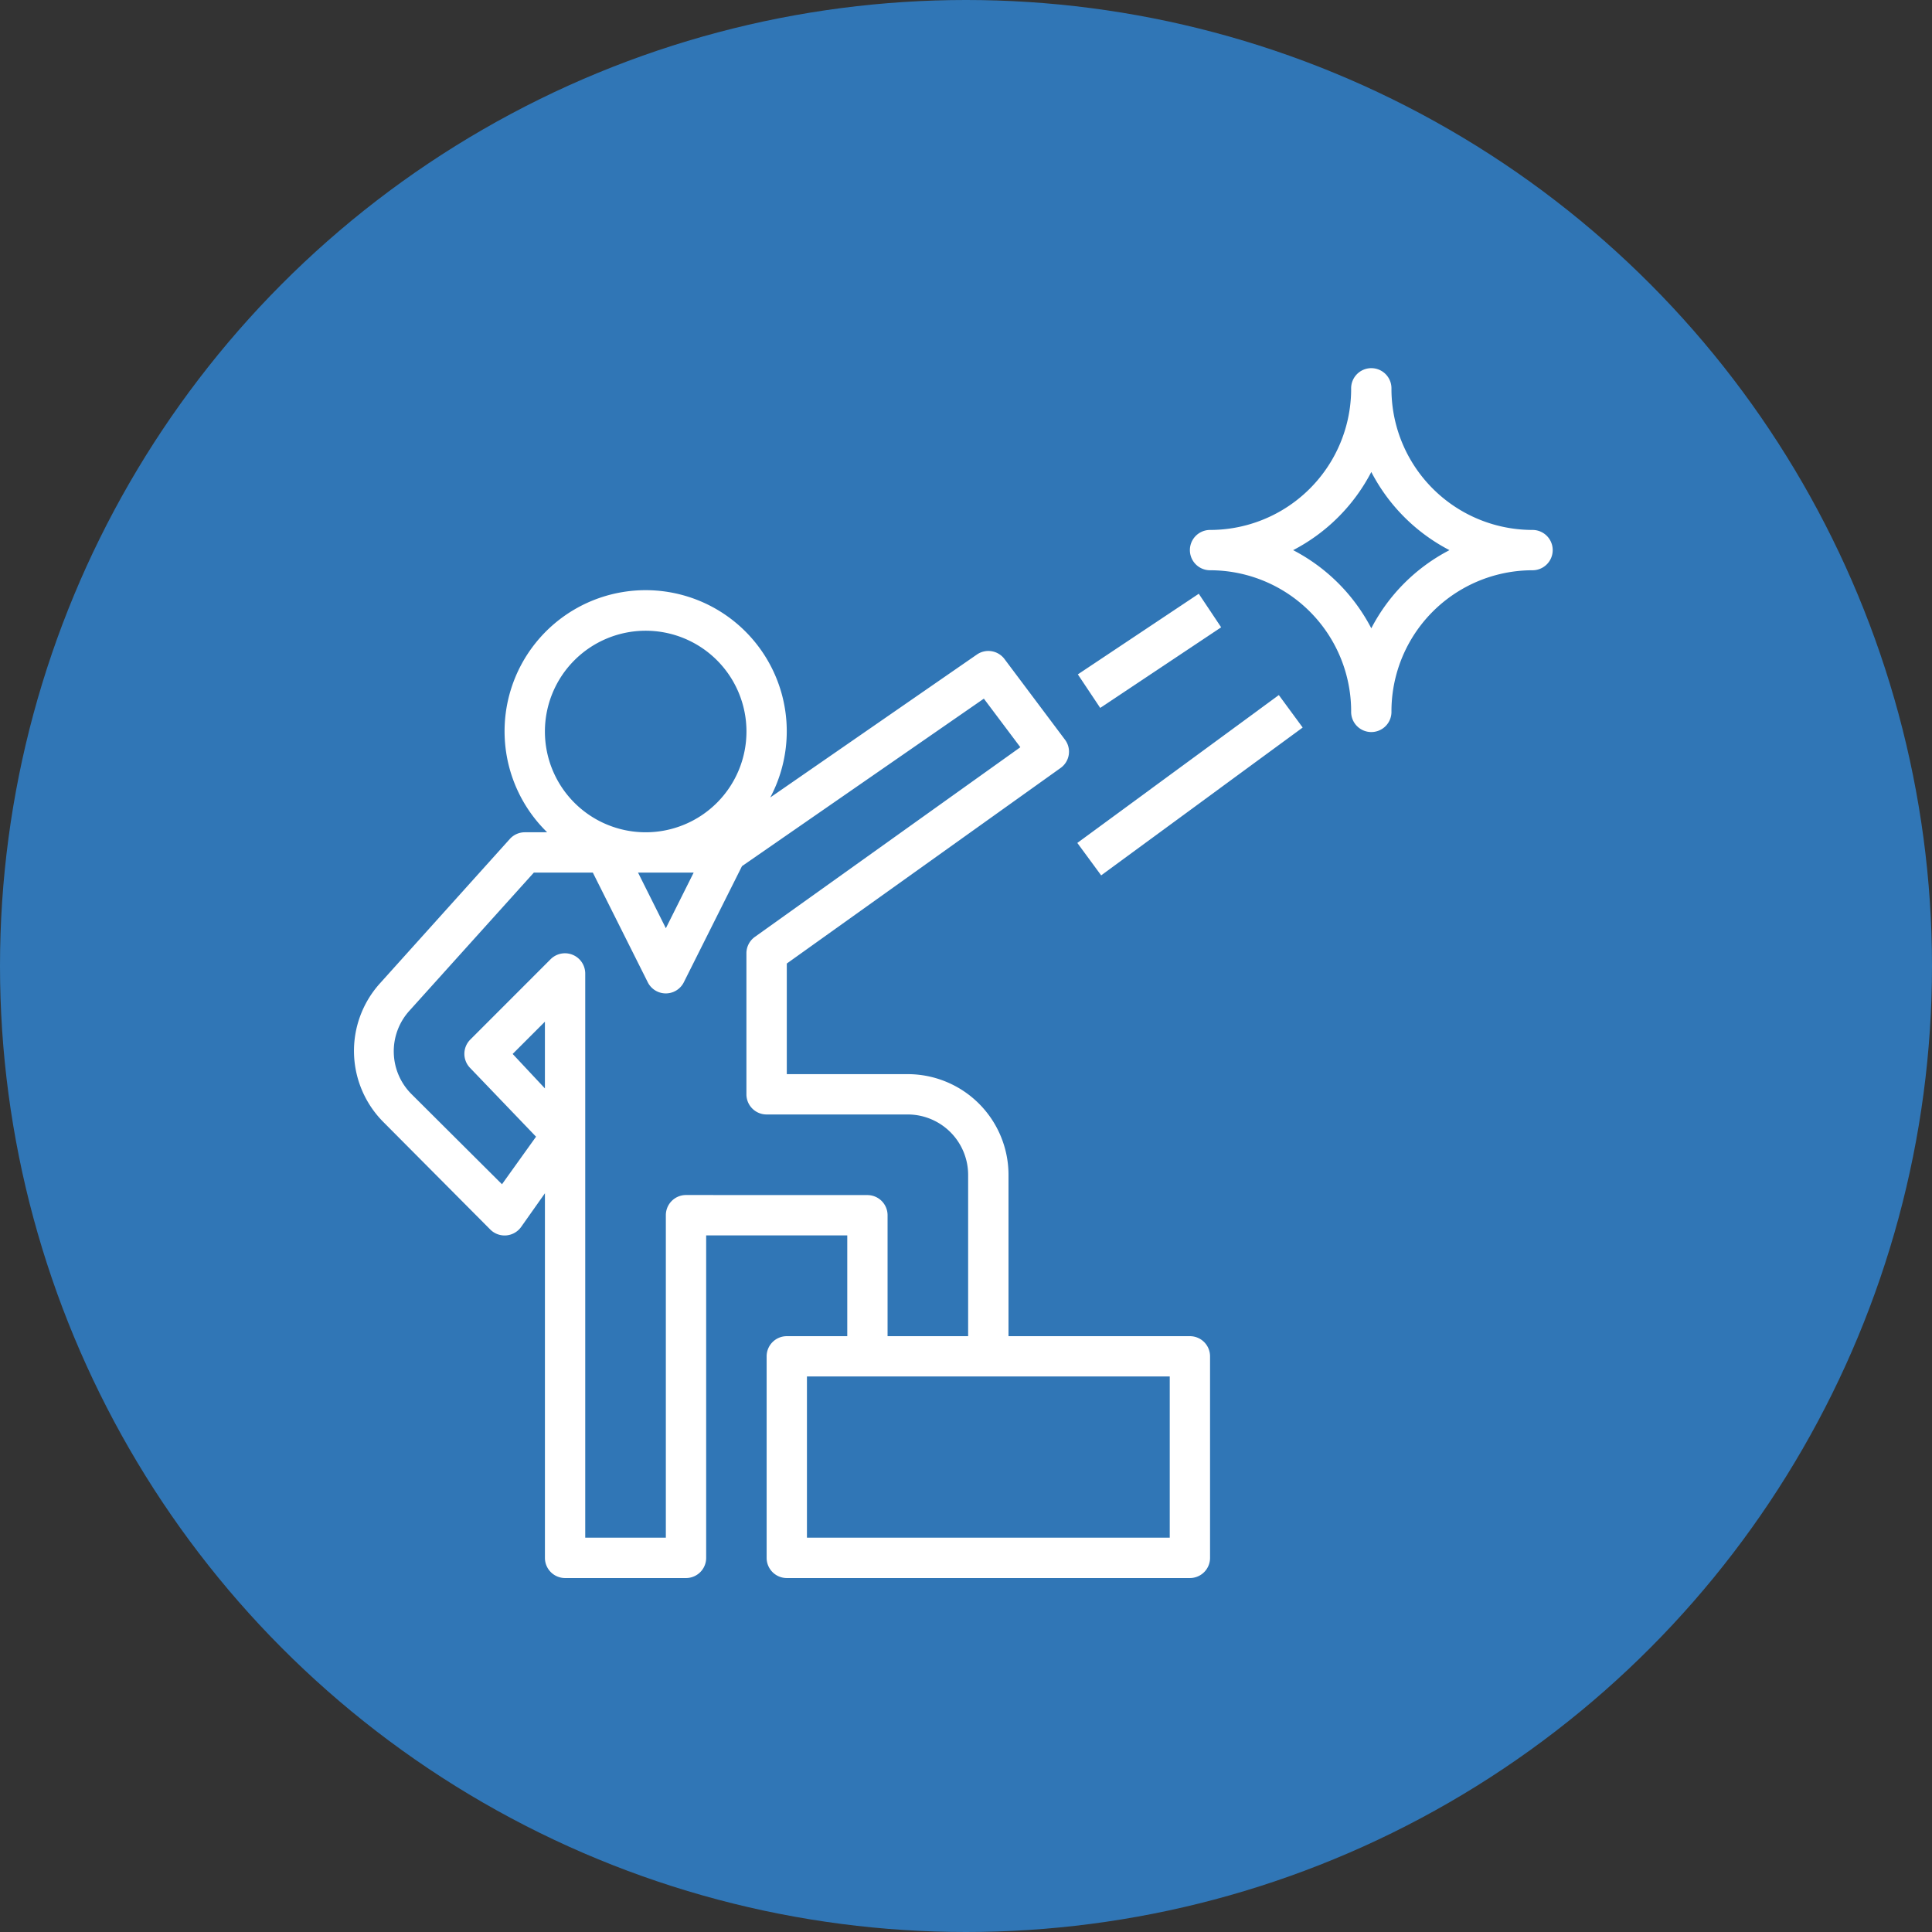 <svg xmlns="http://www.w3.org/2000/svg" width="131" height="131" viewBox="0 0 131 131">
  <rect x="0" y="0" width="131" height="131" fill="#333333" stroke="none"/>
  <g id="Grupo_1027603" data-name="Grupo 1027603" transform="translate(-285 -2431)">
    <g id="Grupo_1022854" data-name="Grupo 1022854">
      <circle id="Elipse_8478" data-name="Elipse 8478" cx="65.5" cy="65.5" r="65.5" transform="translate(285 2431)" fill="#3076b6"/>
      <g id="Grupo_1022853" data-name="Grupo 1022853">
        <path id="Trazado_716432" data-name="Trazado 716432" d="M104.682,688.6h-12.3V677.667a6.834,6.834,0,0,0-6.833-6.834h-8.2v-7.5l18.559-13.256a1.354,1.354,0,0,0,.3-1.927l-4.1-5.467a1.368,1.368,0,0,0-1.872-.3l-14.008,9.69A9.567,9.567,0,1,0,61.1,654.433H59.582a1.368,1.368,0,0,0-1.011.451L49.742,664.7a6.834,6.834,0,0,0,.273,9.4l7.23,7.27a1.374,1.374,0,0,0,2.091-.177l1.613-2.283v24.723A1.367,1.367,0,0,0,62.315,705h8.2a1.367,1.367,0,0,0,1.367-1.367V681.767h9.567V688.6h-4.1a1.367,1.367,0,0,0-1.367,1.367v13.666A1.367,1.367,0,0,0,77.348,705h27.334a1.367,1.367,0,0,0,1.366-1.367V689.967A1.366,1.366,0,0,0,104.682,688.6Zm-43.734-41a6.833,6.833,0,1,1,6.833,6.833A6.833,6.833,0,0,1,60.948,647.6Zm10.086,9.567-1.886,3.772-1.886-3.772ZM60.948,671.8l-2.187-2.337,2.187-2.187Zm9.567,7.229a1.367,1.367,0,0,0-1.367,1.367v21.867H63.682V664a1.375,1.375,0,0,0-2.337-.97L55.878,668.5a1.367,1.367,0,0,0,0,1.914l4.469,4.66-2.31,3.225L51.915,672.2a4.1,4.1,0,0,1-.15-5.672l8.432-9.361h4l3.731,7.448a1.367,1.367,0,0,0,2.433,0l3.95-7.886,16.4-11.357,2.474,3.294-18,12.86a1.366,1.366,0,0,0-.574,1.107V672.2a1.367,1.367,0,0,0,1.367,1.367h9.567a4.1,4.1,0,0,1,4.1,4.1V688.6H84.182v-8.2a1.367,1.367,0,0,0-1.367-1.367Zm32.8,23.234h-24.6V691.333h24.6Z" transform="translate(261 1833)" fill="#fff"/>
        <path id="Trazado_716433" data-name="Trazado 716433" d="M127.915,633.933a9.566,9.566,0,0,1-9.567-9.566,1.367,1.367,0,1,0-2.733,0,9.566,9.566,0,0,1-9.567,9.566,1.367,1.367,0,0,0,0,2.734,9.566,9.566,0,0,1,9.567,9.566,1.367,1.367,0,1,0,2.733,0,9.566,9.566,0,0,1,9.567-9.566,1.367,1.367,0,0,0,0-2.734Zm-10.933,6.67a12.413,12.413,0,0,0-5.3-5.3,12.413,12.413,0,0,0,5.3-5.3,12.405,12.405,0,0,0,5.3,5.3A12.406,12.406,0,0,0,116.982,640.6Z" transform="translate(261 1833)" fill="#fff"/>
        <path id="Trazado_716435" data-name="Trazado 716435" d="M110.711,645.129,97.048,655.155l1.617,2.2,13.663-10.025Z" transform="translate(261 1833)" fill="#fff"/>
        <path id="Trazado_716436" data-name="Trazado 716436" d="M105.283,638.26l-8.2,5.466L98.6,646l8.2-5.466Z" transform="translate(261 1833)" fill="#fff"/>
      </g>
    </g>
  </g>
</svg>
